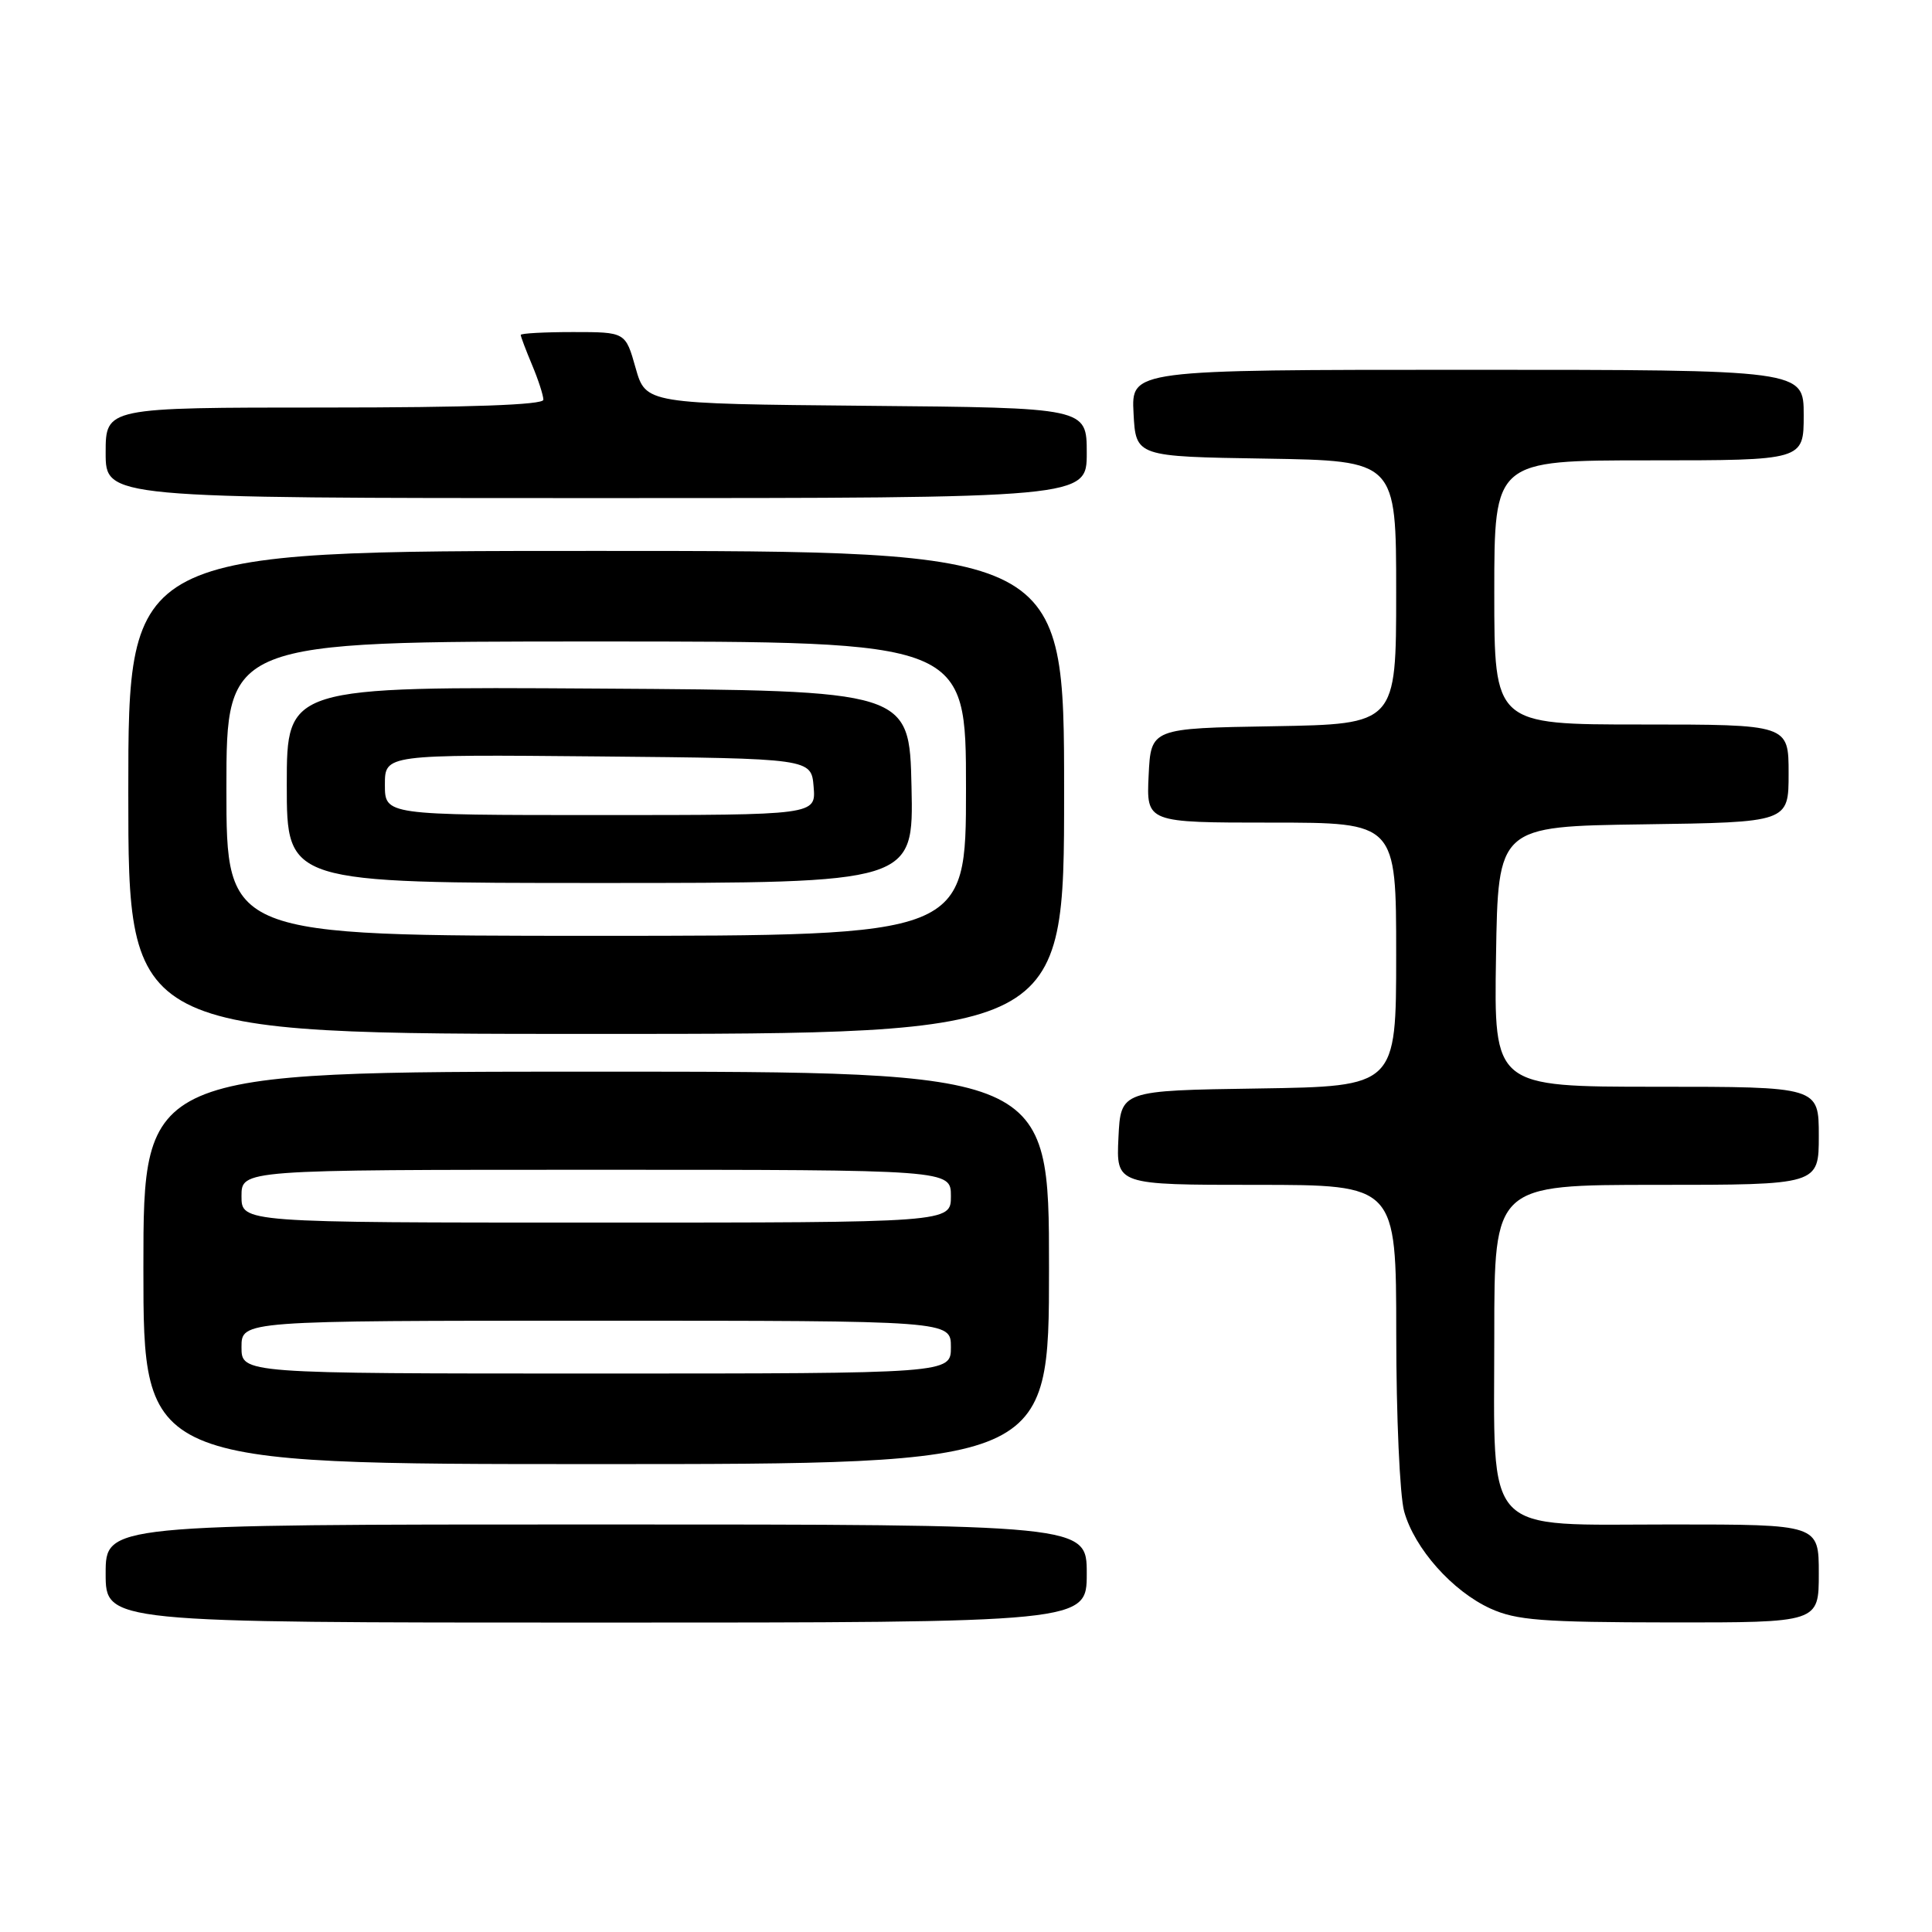 <?xml version="1.0" encoding="UTF-8" standalone="no"?>
<!DOCTYPE svg PUBLIC "-//W3C//DTD SVG 1.1//EN" "http://www.w3.org/Graphics/SVG/1.1/DTD/svg11.dtd" >
<svg xmlns="http://www.w3.org/2000/svg" xmlns:xlink="http://www.w3.org/1999/xlink" version="1.1" viewBox="0 0 256 256">
 <g >
 <path fill="currentColor"
d=" M 144.00 208.50 C 144.00 202.00 144.00 202.00 79.00 202.00 C 14.00 202.00 14.00 202.00 14.00 208.50 C 14.00 215.00 14.00 215.00 79.00 215.00 C 144.00 215.00 144.00 215.00 144.00 208.50 Z  M 241.00 208.50 C 241.00 202.00 241.00 202.00 221.57 202.00 C 196.17 202.00 198.00 203.95 198.00 176.87 C 198.00 157.00 198.00 157.00 219.50 157.00 C 241.00 157.00 241.00 157.00 241.00 150.50 C 241.00 144.00 241.00 144.00 219.48 144.00 C 197.95 144.00 197.95 144.00 198.23 126.75 C 198.50 109.50 198.50 109.50 217.75 109.23 C 237.00 108.96 237.00 108.96 237.00 102.48 C 237.00 96.00 237.00 96.00 217.50 96.00 C 198.00 96.00 198.00 96.00 198.00 78.50 C 198.00 61.00 198.00 61.00 218.50 61.00 C 239.00 61.00 239.00 61.00 239.00 55.00 C 239.00 49.00 239.00 49.00 194.45 49.00 C 149.90 49.00 149.90 49.00 150.20 54.75 C 150.50 60.50 150.50 60.50 167.75 60.77 C 185.00 61.05 185.00 61.05 185.00 78.50 C 185.00 95.95 185.00 95.95 168.75 96.23 C 152.50 96.50 152.50 96.50 152.20 102.75 C 151.90 109.00 151.90 109.00 168.45 109.00 C 185.00 109.00 185.00 109.00 185.00 126.48 C 185.00 143.95 185.00 143.95 166.75 144.23 C 148.50 144.50 148.50 144.50 148.20 150.75 C 147.90 157.00 147.90 157.00 166.45 157.00 C 185.00 157.00 185.00 157.00 185.01 176.75 C 185.01 187.61 185.48 198.20 186.06 200.28 C 187.43 205.19 192.45 210.84 197.49 213.14 C 200.93 214.70 204.31 214.96 221.25 214.98 C 241.00 215.00 241.00 215.00 241.00 208.50 Z  M 139.00 168.00 C 139.00 142.00 139.00 142.00 79.00 142.00 C 19.00 142.00 19.00 142.00 19.00 168.00 C 19.00 194.00 19.00 194.00 79.00 194.00 C 139.00 194.00 139.00 194.00 139.00 168.00 Z  M 141.00 105.00 C 141.00 73.00 141.00 73.00 79.00 73.00 C 17.00 73.00 17.00 73.00 17.00 105.00 C 17.00 137.00 17.00 137.00 79.00 137.00 C 141.00 137.00 141.00 137.00 141.00 105.00 Z  M 144.00 60.02 C 144.00 54.03 144.00 54.03 114.78 53.77 C 85.57 53.50 85.57 53.50 84.22 48.75 C 82.88 44.00 82.88 44.00 75.94 44.00 C 72.12 44.00 69.00 44.17 69.00 44.38 C 69.00 44.59 69.67 46.37 70.50 48.35 C 71.33 50.32 72.00 52.40 72.00 52.97 C 72.00 53.65 62.27 54.00 43.00 54.00 C 14.00 54.00 14.00 54.00 14.00 60.00 C 14.00 66.00 14.00 66.00 79.00 66.00 C 144.00 66.00 144.00 66.00 144.00 60.02 Z  M 32.00 178.50 C 32.00 175.00 32.00 175.00 79.00 175.00 C 126.00 175.00 126.00 175.00 126.00 178.50 C 126.00 182.00 126.00 182.00 79.00 182.00 C 32.00 182.00 32.00 182.00 32.00 178.50 Z  M 32.00 158.50 C 32.00 155.00 32.00 155.00 79.00 155.00 C 126.00 155.00 126.00 155.00 126.00 158.50 C 126.00 162.00 126.00 162.00 79.00 162.00 C 32.00 162.00 32.00 162.00 32.00 158.50 Z  M 30.00 104.50 C 30.00 85.00 30.00 85.00 79.00 85.00 C 128.00 85.00 128.00 85.00 128.00 104.50 C 128.00 124.00 128.00 124.00 79.00 124.00 C 30.00 124.00 30.00 124.00 30.00 104.50 Z  M 120.78 104.25 C 120.50 91.50 120.50 91.50 79.25 91.24 C 38.00 90.98 38.00 90.98 38.00 103.99 C 38.00 117.00 38.00 117.00 79.53 117.00 C 121.06 117.00 121.06 117.00 120.78 104.25 Z  M 51.00 103.98 C 51.00 99.97 51.00 99.97 79.25 100.23 C 107.50 100.50 107.50 100.50 107.81 104.25 C 108.12 108.00 108.12 108.00 79.56 108.00 C 51.00 108.00 51.00 108.00 51.00 103.98 Z "/>
</g>
</svg>